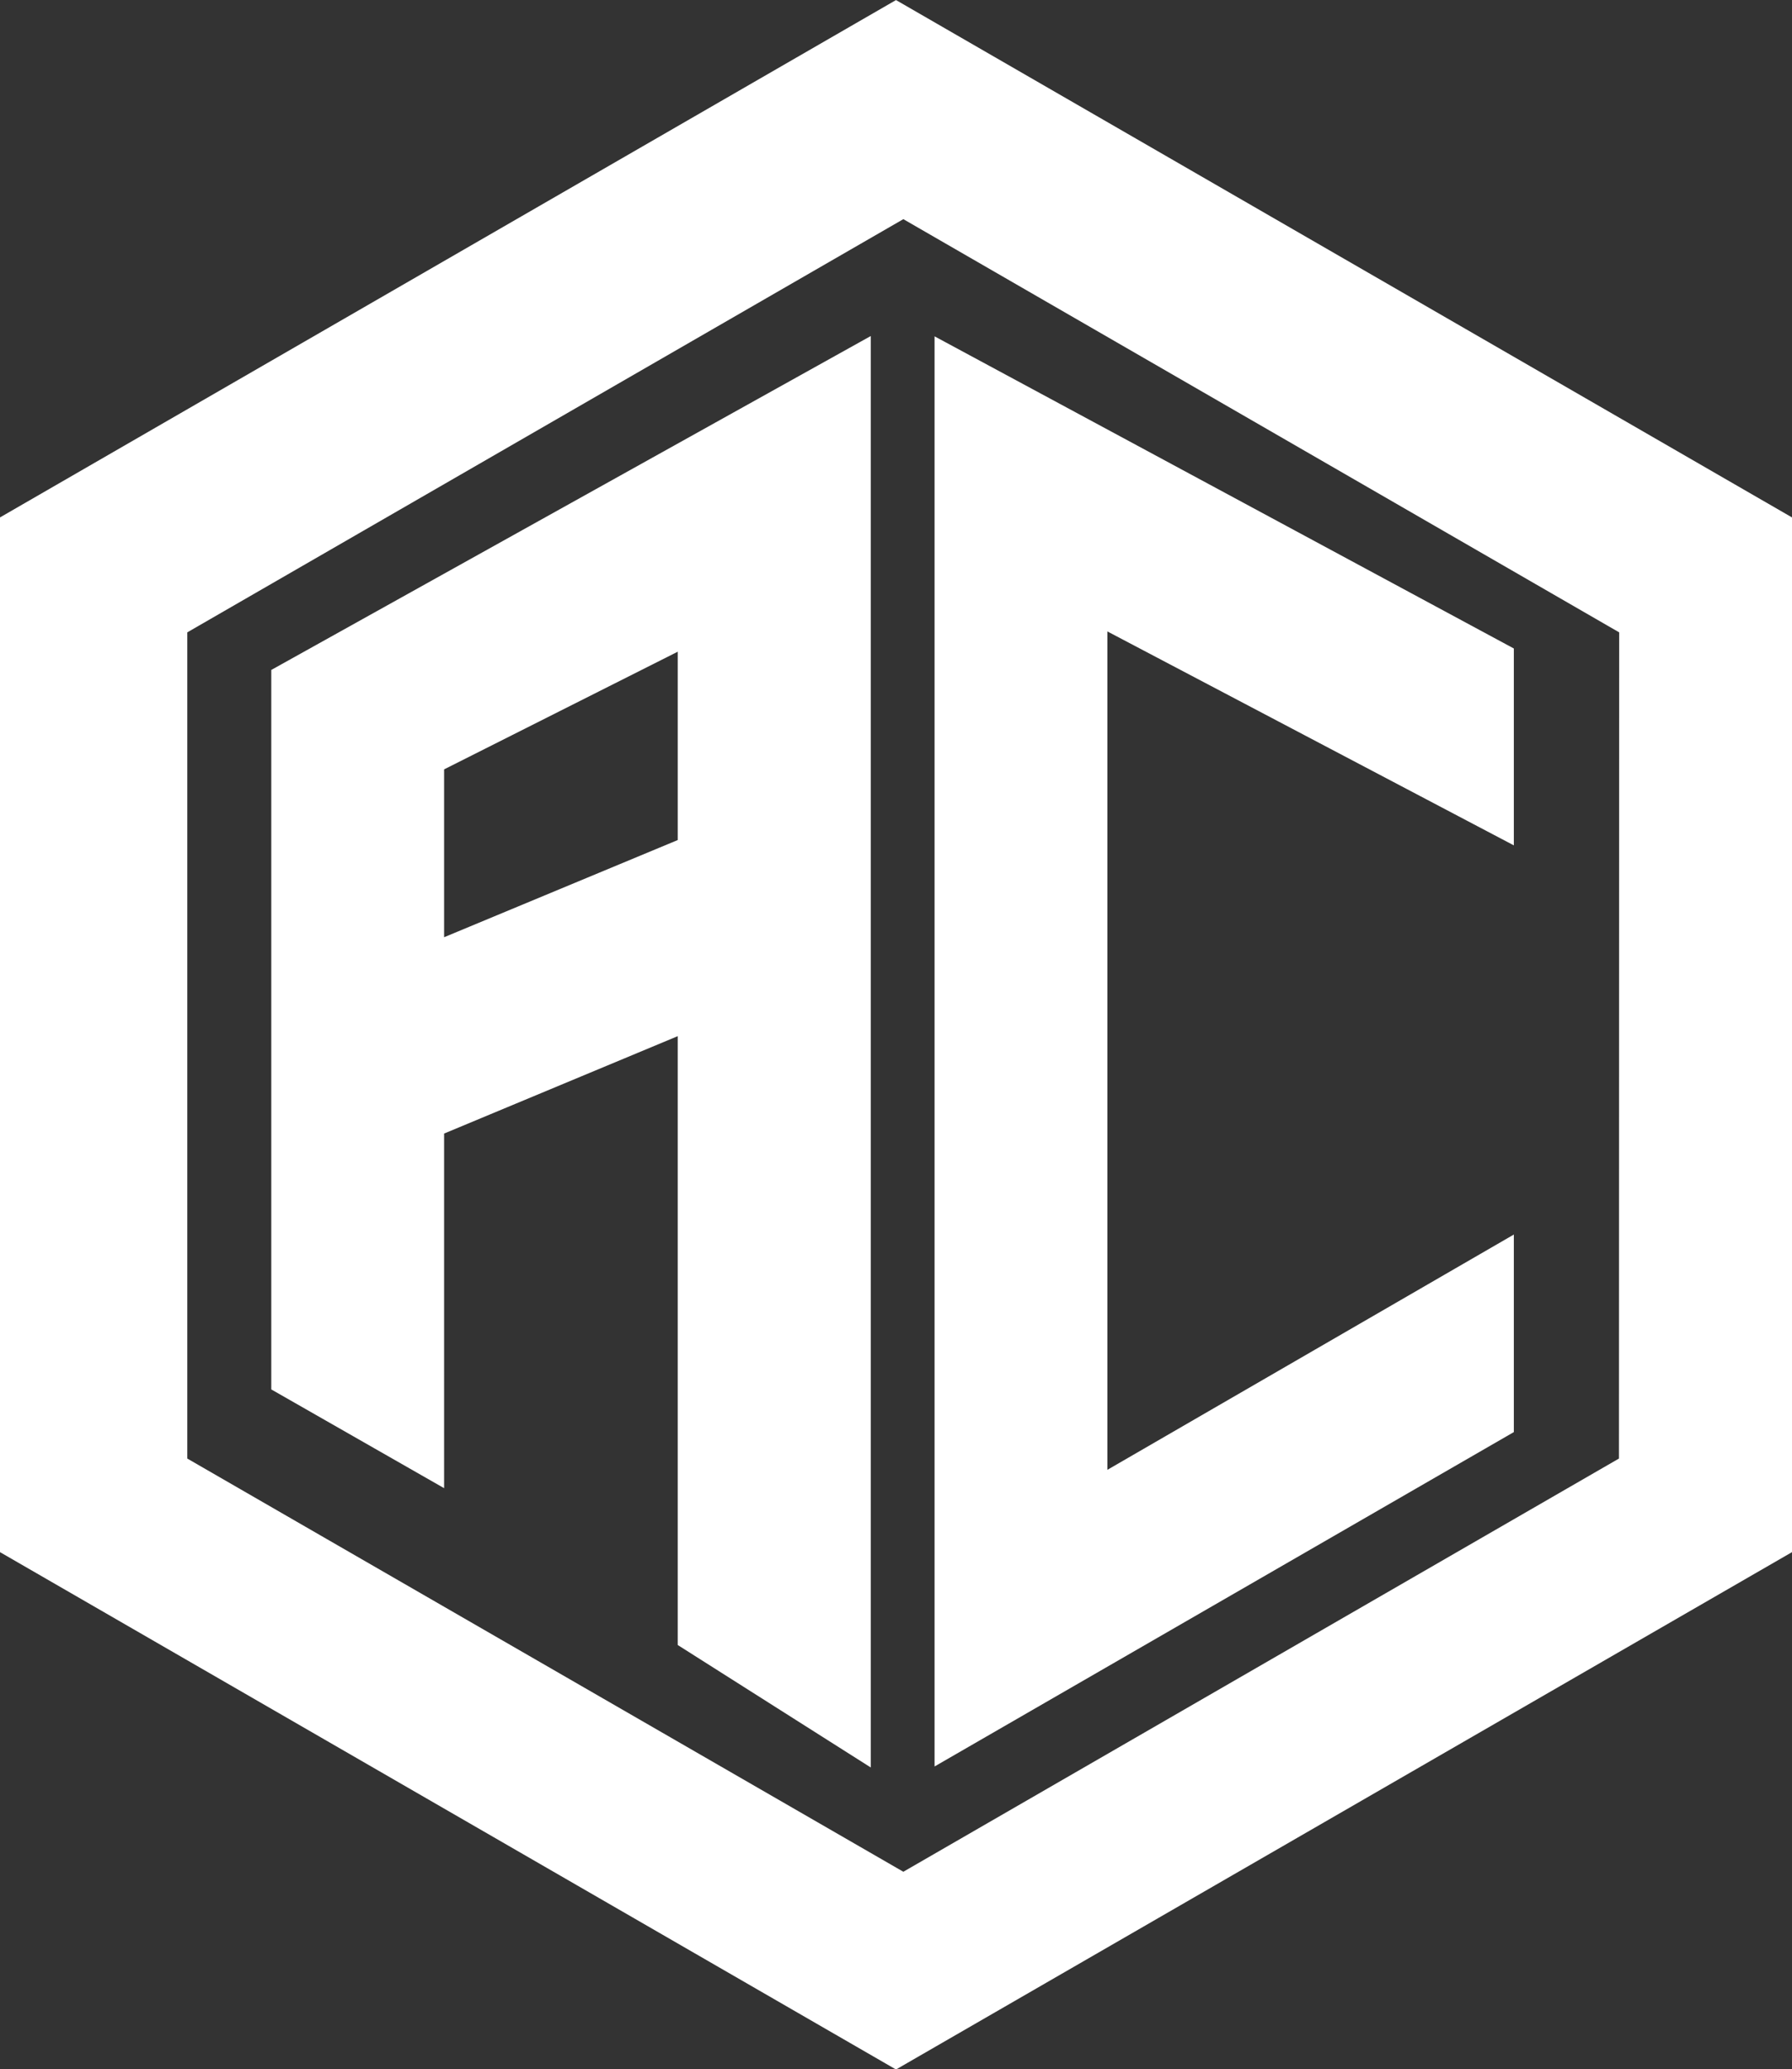 <svg id="Layer_1" data-name="Layer 1" xmlns="http://www.w3.org/2000/svg" xmlns:xlink="http://www.w3.org/1999/xlink" viewBox="0 0 78.08 90.15"><rect x="0" y="0" width="78.08" height="90.15" fill="#333333" stroke="none"/><defs><style>.cls-1,.cls-2,.cls-4{fill:#fff;}.cls-2,.cls-4{stroke:#fff;stroke-linecap:round;stroke-miterlimit:10;}.cls-3{clip-path:url(#clip-path);}.cls-4{stroke-width:0.25px;}</style><clipPath id="clip-path" transform="translate(-11.56 -5.42)"><polygon class="cls-1" points="59.31 32.1 59.31 70.32 77.02 60.07 77.02 67.52 52.78 81.51 52.78 20.91 77.02 33.97 77.02 41.42 59.31 32.1"/></clipPath></defs><title>Untitled-1</title><path class="cls-2" d="M50.6,6,12.06,28.25v44.5L50.6,95,89.14,72.75V28.25Zm32,63.25L50.92,87.54,19.22,69.25V32.68l31.7-18.29L82.61,32.68Z" transform="translate(-11.56 -5.42)"/><polygon class="cls-1" points="47.75 26.68 47.75 64.9 65.46 54.65 65.46 62.1 41.22 76.09 41.22 15.49 65.46 28.55 65.46 36 47.75 26.68"/><g class="cls-3"><path class="cls-2" d="M50.92,14.39,19.22,32.68V69.25l31.7,18.29L82.61,69.25V32.68ZM49,81.51l-7.46-4.66v-27L30.41,54.47V69.39l-6.53-3.73V34.9L49,20.91ZM77,41.42,59.31,32.1V70.32L77,60.07v7.45l-24.24,14V20.91L77,34Z" transform="translate(-11.56 -5.42)"/><polygon class="cls-2" points="12.32 29.48 37.49 15.49 37.49 76.09 30.03 71.43 30.03 44.39 18.85 49.05 18.85 63.97 12.32 60.24 12.32 29.48"/><polygon class="cls-2" points="47.75 26.68 47.75 64.9 65.46 54.65 65.46 62.1 41.22 76.09 41.22 15.49 65.46 28.55 65.46 36 47.75 26.68"/><polygon class="cls-2" points="37.49 15.49 37.49 76.09 30.03 71.43 30.03 44.39 18.85 49.05 18.85 63.97 12.32 60.24 12.32 29.48 37.49 15.49"/></g><path class="cls-2" d="M23.88,34.9V65.66l6.53,3.73V54.47l11.18-4.66v27L49,81.51V20.91Zm17.71,7.45L30.41,47V38.63L41.59,33Z" transform="translate(-11.56 -5.42)"/><polygon class="cls-2" points="47.75 26.68 47.75 64.9 65.46 54.65 65.46 62.1 41.22 76.09 41.22 15.49 65.46 28.55 65.46 36 47.75 26.68"/><path class="cls-2" d="M91,8.8" transform="translate(-11.56 -5.42)"/><path class="cls-2" d="M63,50.74" transform="translate(-11.56 -5.42)"/><path class="cls-4" d="M35.67,77.23" transform="translate(-11.56 -5.42)"/><path class="cls-4" d="M39.49,78.5" transform="translate(-11.56 -5.42)"/></svg>